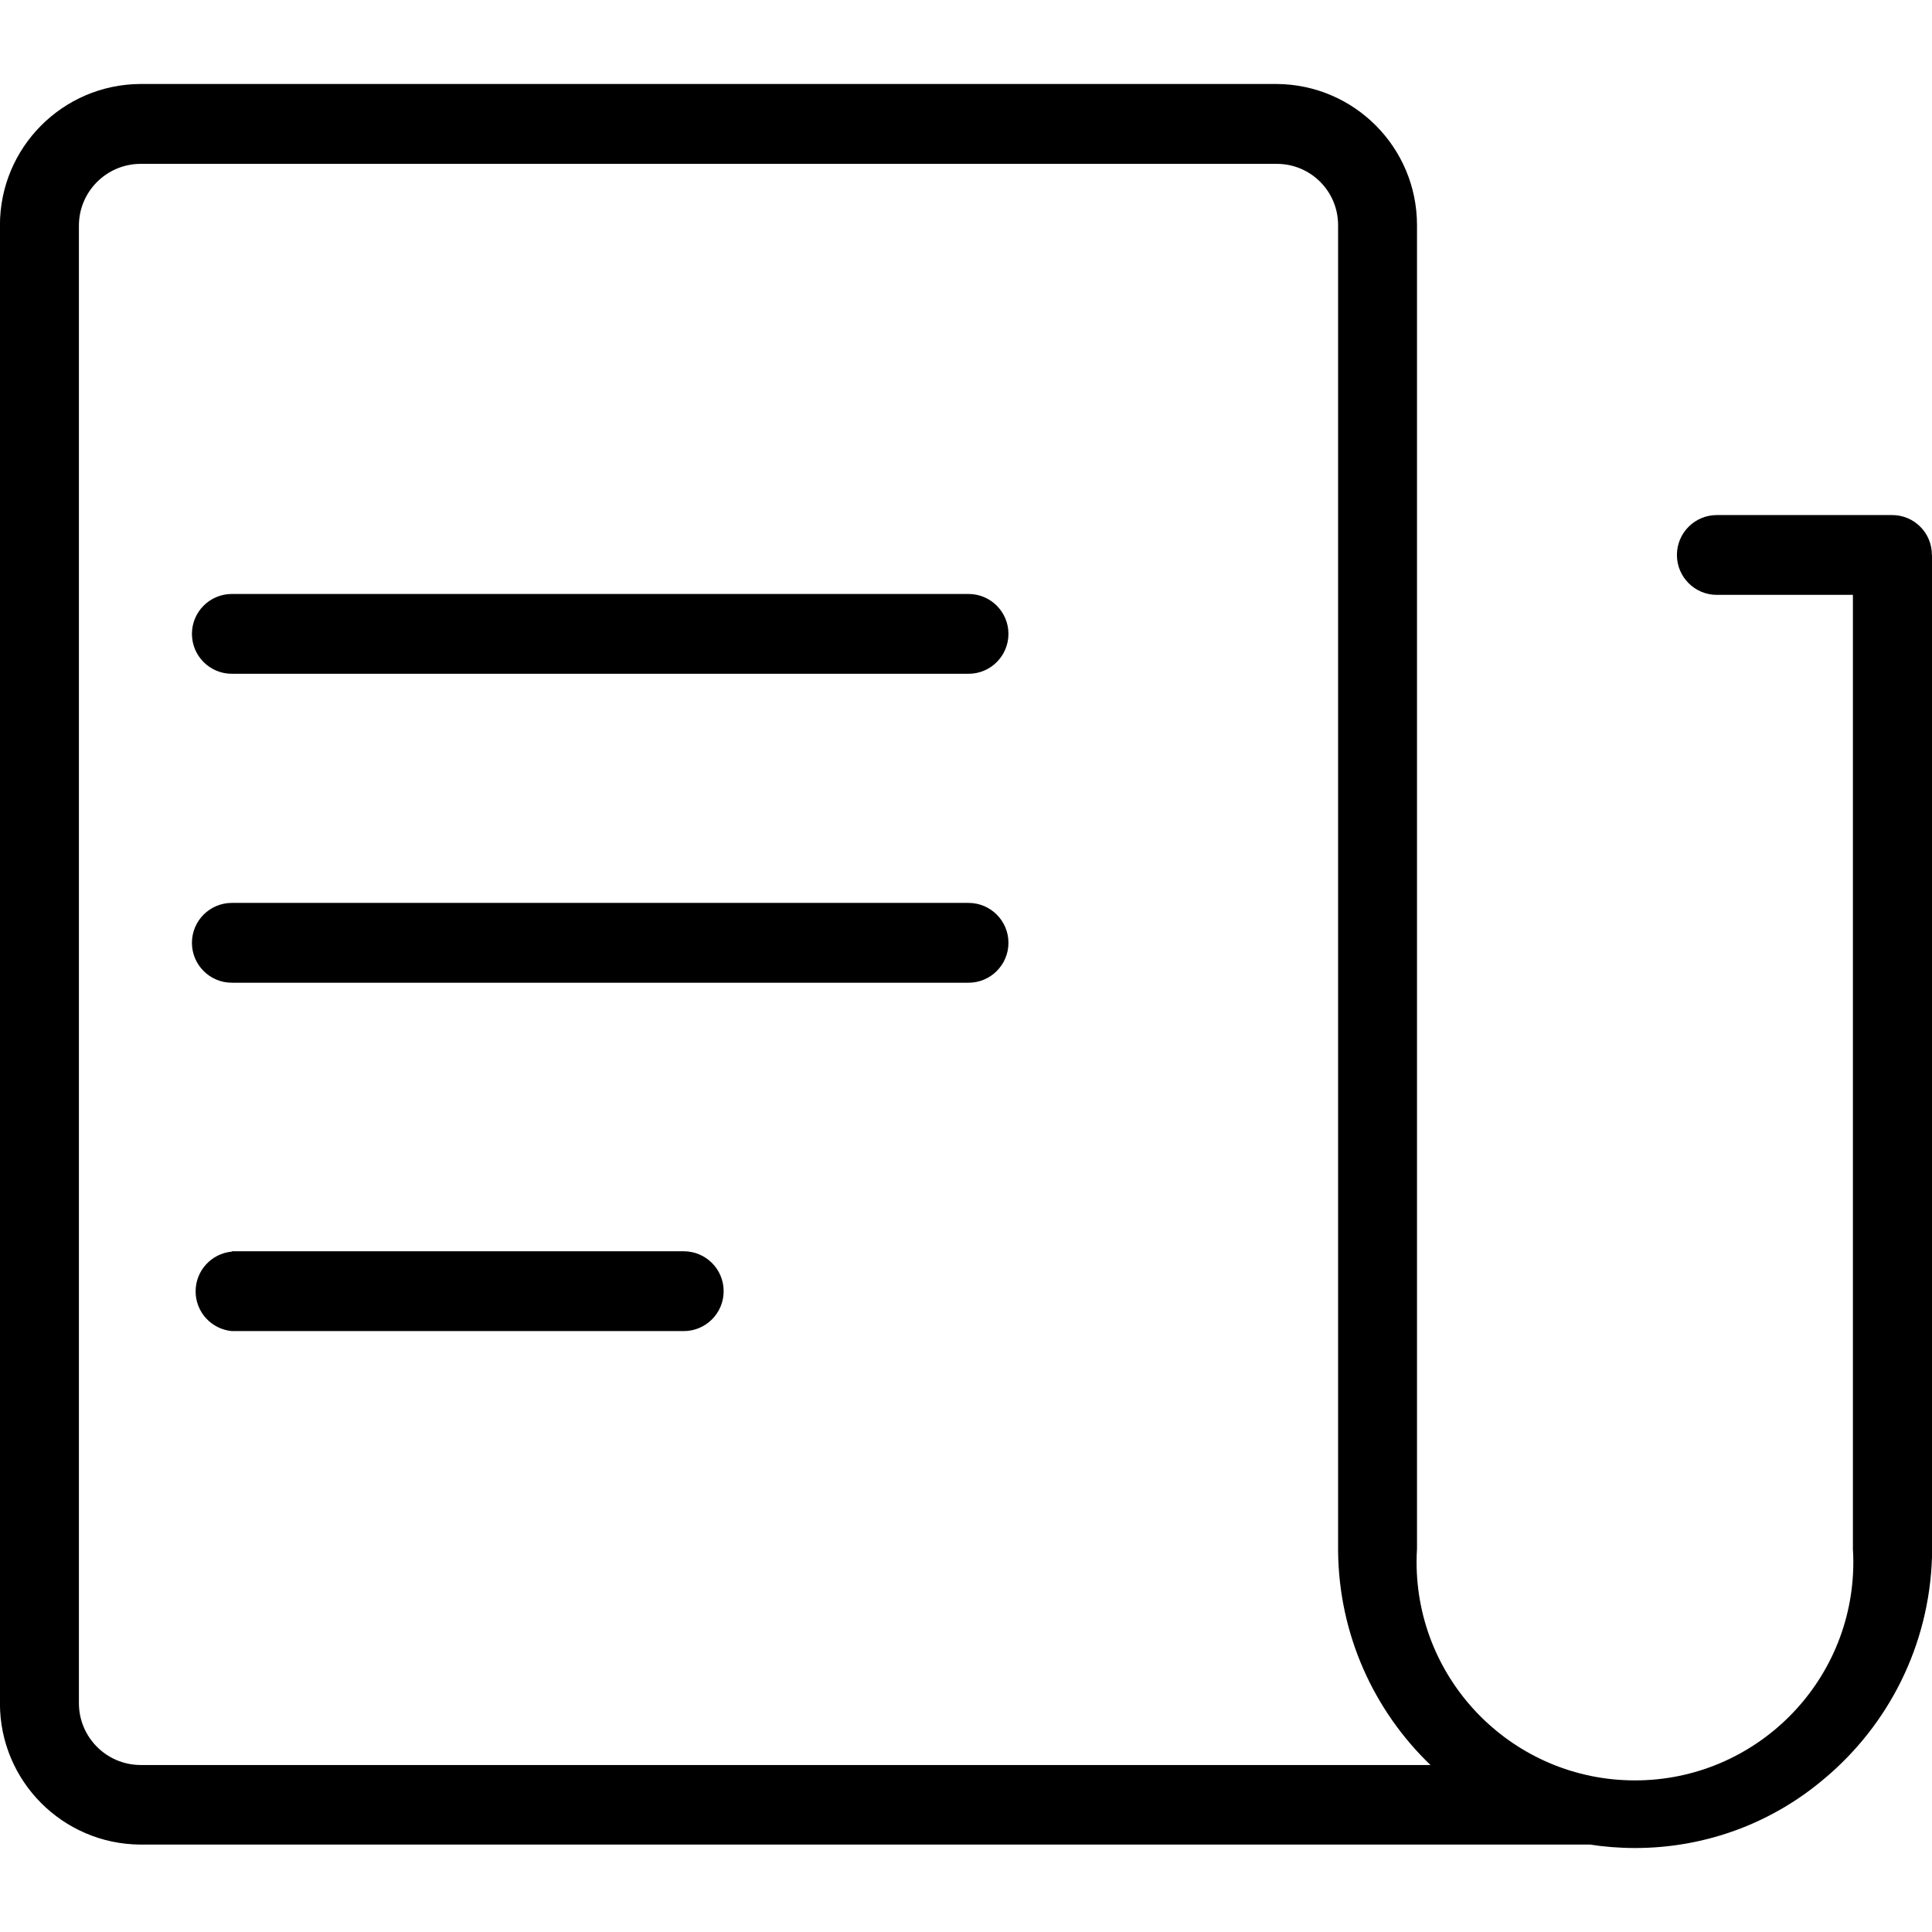 <!-- Generated by IcoMoon.io -->
<svg version="1.1" xmlns="http://www.w3.org/2000/svg" width="32" height="32" viewBox="0 0 32 32">
<title>jilu</title>
<path d="M32 9.191v16.6c-0.047 1.473-0.726 2.779-1.773 3.661l-0.008 0.006c-0.84 0.716-1.938 1.151-3.138 1.151-0.263 0-0.52-0.021-0.772-0.061l0.028 0.004h-24.014c-1.285-0.009-2.324-1.052-2.324-2.339 0-0.003 0-0.006 0-0.009v0-24.466c0-0.002 0-0.005 0-0.008 0-1.286 1.038-2.33 2.323-2.339h18.825c1.285 0.009 2.323 1.052 2.323 2.339 0 0.003 0 0.006 0 0.009v0 21.909c-0.004 0.067-0.007 0.145-0.007 0.224 0 1.998 1.62 3.617 3.617 3.617s3.617-1.62 3.617-3.617c0-0.079-0.003-0.157-0.008-0.235l0.001 0.011v-15.795h-2.254c-0.365 0-0.661-0.296-0.661-0.661s0.296-0.661 0.661-0.661v0h2.908c0.361 0.002 0.654 0.295 0.654 0.657 0 0.001 0 0.003 0 0.004v0zM22.163 25.688v-21.949c0-0.003 0-0.007 0-0.011 0-0.56-0.454-1.014-1.014-1.014-0.001 0-0.001 0-0.002 0h-18.824c-0.562 0.005-1.016 0.461-1.016 1.024 0 0.001 0 0.001 0 0.002v0 24.469c0 0 0 0 0 0 0 0.563 0.454 1.020 1.015 1.025h21.371c-0.933-0.897-1.516-2.152-1.53-3.542v-0.003zM3.84 9.838h12.202c0.365 0 0.661 0.296 0.661 0.661s-0.296 0.661-0.661 0.661v0h-12.202c-0.365 0-0.661-0.296-0.661-0.661s0.296-0.661 0.661-0.661v0zM3.84 14.955h12.202c0.365 0 0.661 0.296 0.661 0.661s-0.296 0.661-0.661 0.661h-12.202c-0.365 0-0.661-0.296-0.661-0.661s0.296-0.661 0.661-0.661v0zM3.84 20.725h7.485c0.365 0 0.661 0.296 0.661 0.661s-0.296 0.661-0.661 0.661v0h-7.485c-0.338-0.032-0.6-0.314-0.6-0.658s0.262-0.626 0.598-0.658h0.003z"></path>
</svg>
